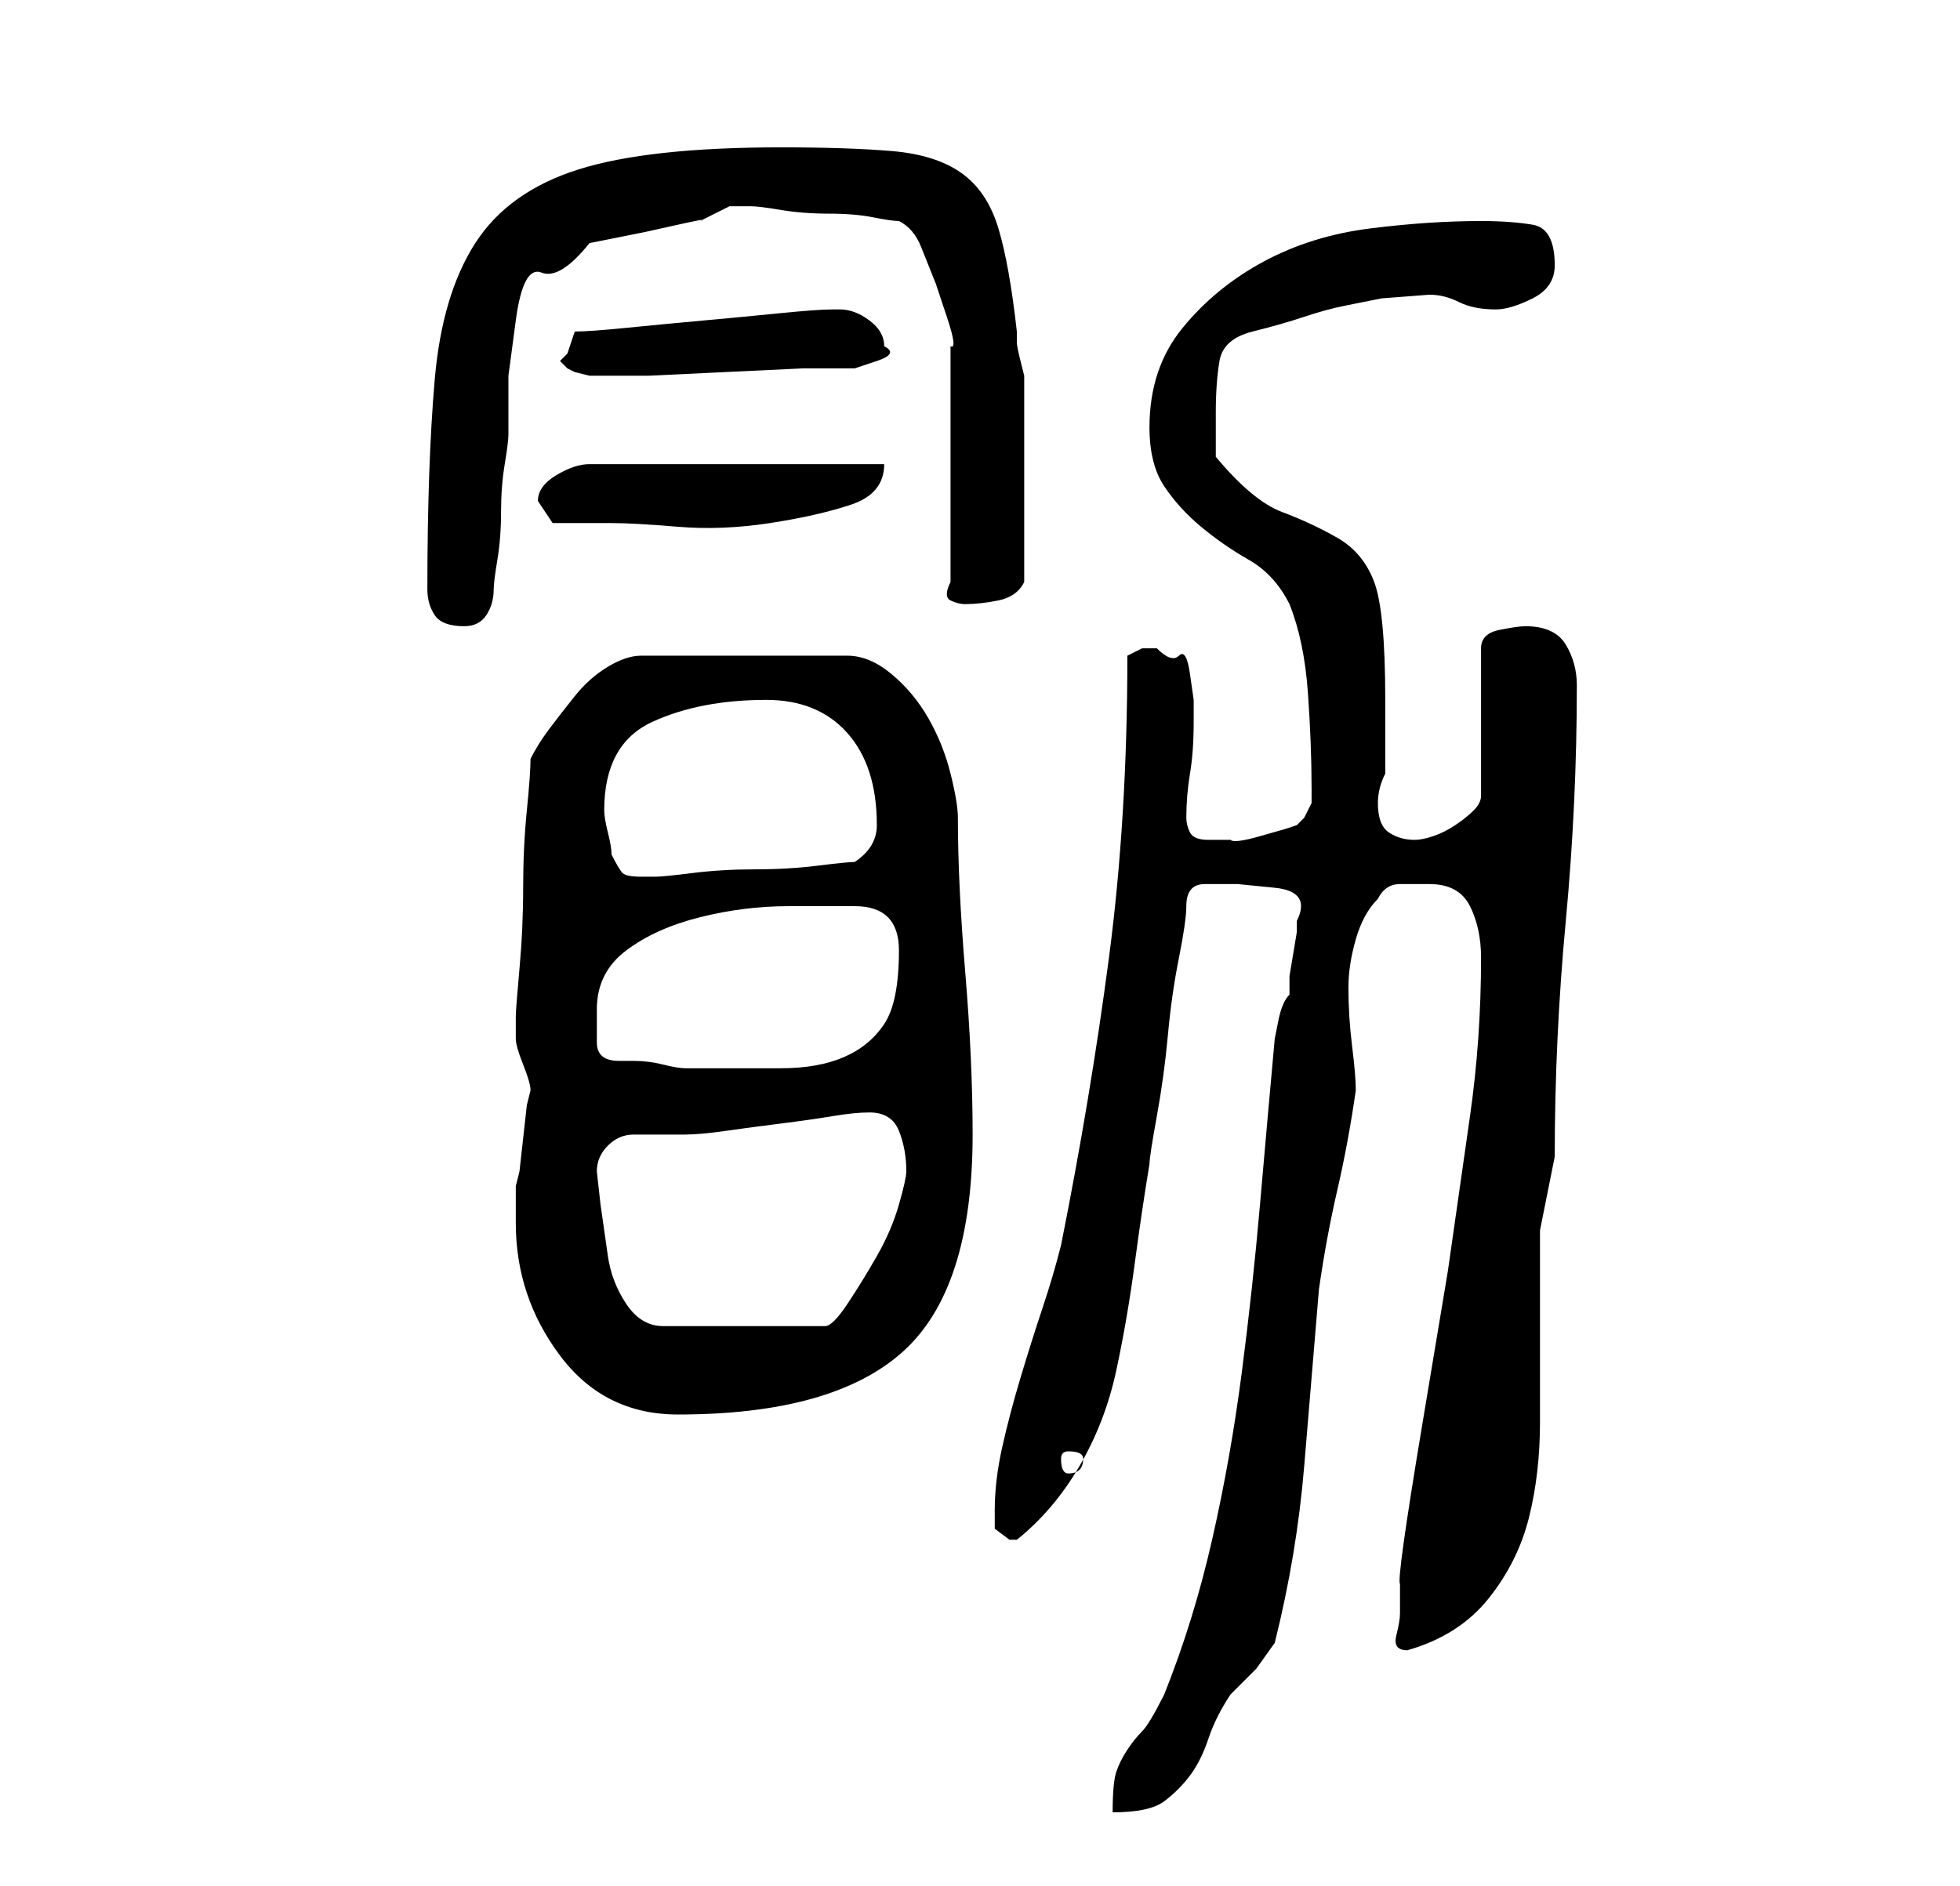 <?xml version="1.0" standalone="no"?>
<!DOCTYPE svg PUBLIC "-//W3C//DTD SVG 1.1//EN" "http://www.w3.org/Graphics/SVG/1.1/DTD/svg11.dtd" >
<svg xmlns="http://www.w3.org/2000/svg" xmlns:xlink="http://www.w3.org/1999/xlink" version="1.1" viewBox="-10 0 266 256">
   <path fill="currentColor"
d="M166 125v1.5t-0.5 3t-0.5 3v2.5q-1 1 -1.5 3.5l-0.5 2.5q-1 11 -2 22.5t-2.5 23t-4 22.5t-6.5 21q-2 4 -3 5t-2 2.5t-1.5 3t-0.5 5.5q5 0 7 -1.5t3.5 -3.5t2.5 -5t3 -6l3.5 -3.5t2.5 -3.5q3 -12 4 -24l2 -24q1 -7 2.5 -13.5t2.5 -13.5q0 -2 -0.5 -6t-0.5 -8q0 -3 1 -6.5
t3 -5.5q1 -2 3 -2h4q4 0 5.5 3t1.5 7q0 11 -1.5 21.5l-3 21t-3.5 21t-3 21.5v4q0 1 -0.5 3t1.5 2q7 -2 11 -7t5.5 -11t1.5 -13v-13.5v-12.5t2 -10q0 -16 1.5 -32t1.5 -32q0 -3 -1.5 -5.5t-5.5 -2.5q-1 0 -3.5 0.5t-2.5 2.5v20q0 1 -1 2t-2.5 2t-3 1.5t-2.5 0.5q-2 0 -3.5 -1
t-1.5 -4q0 -2 1 -4v-5v-5q0 -12 -1.5 -16t-5 -6t-7.5 -3.5t-9 -7.5v-3v-3q0 -4 0.5 -7t4.5 -4t7 -2t5.5 -1.5l5 -1t6.5 -0.5q2 0 4 1t5 1q2 0 5 -1.5t3 -4.5q0 -5 -3 -5.5t-7 -0.5q-7 0 -15 1t-14.5 4.5t-11 9t-4.5 13.5q0 5 2 8t5 5.5t6.5 4.5t5.5 6q2 5 2.5 12t0.5 13v2
t-1 2l-1 1l-1.5 0.5t-3.5 1t-4 0.5h-3q-2 0 -2.5 -1t-0.5 -2q0 -3 0.5 -6t0.5 -7v-3t-0.5 -3.5t-1.5 -2.5t-3 -1h-2t-2 1q0 22 -2.5 41t-6.5 39q-1 4 -2.5 8.5t-3 9.5t-2.5 9.5t-1 8.5v2.5t2 1.5v0h1q5 -4 8.5 -10t5 -13t2.5 -14.5t2 -13.5q0 -1 1 -6.5t1.5 -11t1.5 -10.5
t1 -7q0 -3 2.5 -3h4.5t5 0.5t3 4.5zM135 197q2 0 2 1q0 2 -2 2q-1 0 -1 -2q0 -1 1 -1zM60 166q0 5 1.5 9.5t4.5 8.5t7 6t9 2q21 0 30.5 -8.5t9.5 -29.5q0 -10 -1 -22t-1 -21q0 -2 -1 -6t-3 -7.5t-5 -6t-6 -2.5h-28q-2 0 -4.5 1.5t-4.5 4t-3.5 4.5t-2.5 4q0 2 -0.5 7
t-0.5 10.5t-0.5 11t-0.5 6.5v2v1q0 1 1 3.5t1 3.5l-0.5 2t-0.5 4.5t-0.5 4.5l-0.5 2v5zM71 159q0 -2 1.5 -3.5t3.5 -1.5h4h3q2 0 5.5 -0.5t7.5 -1t7 -1t5 -0.5q3 0 4 2.5t1 5.5q0 1 -1 4.5t-3 7t-4 6.5t-3 3h-22q-3 0 -5 -3t-2.5 -6.5l-1 -7t-0.5 -4.5zM71 137q0 -5 4 -8
t10 -4.5t12 -1.5h9q6 0 6 6q0 7 -2 10t-5.5 4.5t-8.5 1.5h-10h-3q-1 0 -3 -0.5t-4 -0.5h-2q-3 0 -3 -2.5v-4.5zM73 116q0 -1 -0.5 -3t-0.5 -3q0 -9 6.5 -12t15.5 -3q7 0 11 4.5t4 12.5q0 3 -3 5q-1 0 -5 0.5t-8.5 0.5t-8.5 0.5t-5 0.5h-2q-2 0 -2.5 -0.5t-1.5 -2.5zM48 80
q0 2 1 3.5t4 1.5q2 0 3 -1.5t1 -3.5q0 -1 0.5 -4t0.5 -6.5t0.5 -6.5t0.5 -4v-8t1 -7.5t3.5 -6.5t6.5 -4l2.5 -0.5l5 -1t4.5 -1t3 -0.5l2 -1l2 -1h2h1q1 0 4 0.5t6.5 0.5t6 0.5t3.5 0.5q2 1 3 3.5l2 5t1.5 4.5t0.5 4v5.5v10.5v9.5v6.5q-1 2 0 2.5t2 0.5q2 0 4.5 -0.5
t3.5 -2.5v-13v-13v-2t-0.5 -2t-0.5 -2.5v-1.5q-1 -9 -2.5 -14t-5 -7.5t-9.5 -3t-15 -0.5q-18 0 -27.5 3t-14 10t-5.5 18.5t-1 28.5zM63 68l1 1.5l1 1.5h4h4q3 0 9 0.5t12.5 -0.5t11 -2.5t4.5 -5.5h-40q-2 0 -4.5 1.5t-2.5 3.5zM66 49l0.5 0.5l0.5 0.5l1 0.5t2 0.5v0v0h0.5
h0.5h7t10.5 -0.5t10.5 -0.5h7t3 -1t1 -2q0 -2 -2 -3.5t-4 -1.5h-0.5h-0.5q-2 0 -7 0.5t-10.5 1t-10.5 1t-7 0.5l-0.5 1.5l-0.5 1.5l-0.5 0.5z" />
</svg>
